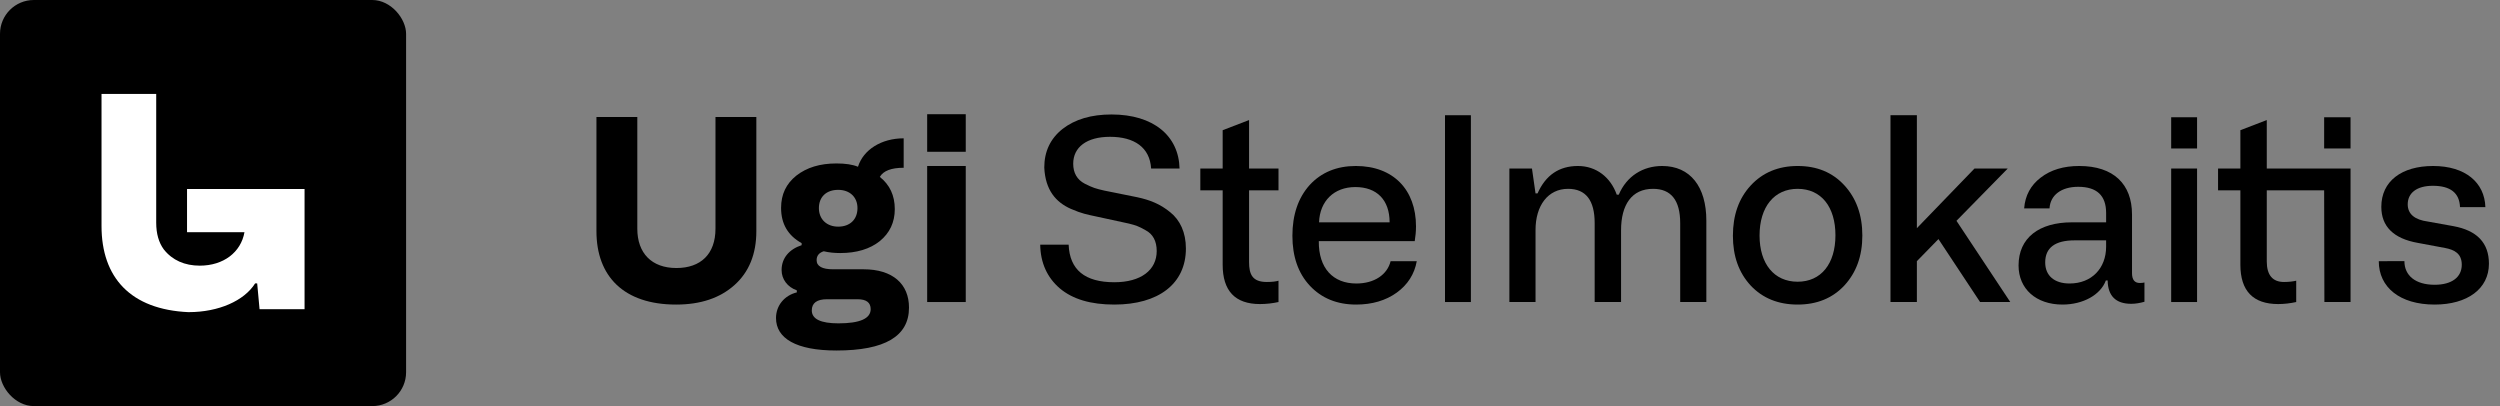 <svg fill="none" height="32" viewBox="0 0 197 32" width="197" xmlns="http://www.w3.org/2000/svg"><rect x="0" y="0" width="197" height="32" fill="#808080" stroke="none"/><rect fill="currentColor" height="32" rx="2.667" width="32"/><path d="m12.309 17.555v-10.155h-4.309v10.411c0 4.045 2.273 6.589 6.88 6.788.005-.001.01-.002.015-.003 2.325-.004 4.347-.89 5.208-2.263h.163l.187 2.03h3.546v-9.471h-9.261v3.406h4.526c-.28 1.586-1.656 2.636-3.523 2.636-1.188 0-2.157-.427-2.825-1.269l.001.002c-.004-.005-.008-.011-.012-.016-.392-.531-.596-1.238-.596-2.096z" fill="#fff"/><path d="m19.682 7.4h4.317v4.317h-4.317z" fill="currentColor"/><g fill="currentColor"><path d="m47 18.22c0 3.54 2.14 5.78 6.28 5.78 1.94 0 3.46-.52 4.6-1.54s1.72-2.44 1.72-4.24v-9h-3.22v8.8c0 2-1.16 3.1-3.08 3.1-1.94 0-3.08-1.16-3.08-3.1v-8.8h-3.22z"/><path d="m61.149 25.06c0 1.6 1.58 2.56 4.76 2.56 3.82 0 5.72-1.12 5.72-3.38 0-1.86-1.28-3.02-3.58-3.02h-2.4c-.86 0-1.3-.24-1.3-.72 0-.34.18-.58.56-.7.42.1.86.14 1.3.14 1.3 0 2.34-.32 3.12-.94.78-.64 1.18-1.48 1.18-2.52 0-1.08-.4-1.92-1.18-2.54.28-.48.9-.72 1.88-.72v-2.32c-1.76 0-3.18.9-3.6 2.24-.44-.18-1-.26-1.7-.26-1.3 0-2.34.32-3.16.96-.8.64-1.2 1.48-1.2 2.54 0 1.26.54 2.18 1.62 2.78v.16c-.98.32-1.58 1.02-1.58 1.96 0 .72.46 1.34 1.2 1.6v.16c-.98.24-1.64 1.04-1.64 2.02zm4.9-7.2c-.9 0-1.52-.58-1.52-1.46s.58-1.44 1.52-1.44c.9 0 1.52.56 1.52 1.44s-.58 1.46-1.52 1.46zm-2.08 6.6c0-.58.4-.88 1.2-.88h2.4c.7 0 1.04.26 1.04.78 0 .74-.84 1.12-2.54 1.12-1.4 0-2.1-.34-2.1-1.02z"/><path d="m76.101 11.96v-2.96h-3.04v2.96zm0 11.84v-10.72h-3.04v10.72z"/><path d="m81.969 19.28c.02 1.42.54 2.58 1.54 3.44 1.02.86 2.44 1.28 4.3 1.28 3.46 0 5.64-1.62 5.64-4.42 0-1.26-.46-2.24-1.24-2.86-.78-.64-1.58-.96-2.6-1.18l-2.58-.52c-.7-.16-.9-.22-1.54-.54-.62-.32-.92-.86-.92-1.58 0-1.3 1.06-2.12 2.9-2.12 1.92 0 3.14.84 3.24 2.5h2.24c-.06-2.58-2.06-4.26-5.36-4.26-1.6 0-2.88.38-3.86 1.14-.96.76-1.44 1.78-1.44 3.04.08 1.78.92 2.74 2.1 3.26.88.38 1.26.44 2 .6l2.58.56c.54.14.74.2 1.3.52.58.3.88.86.88 1.64 0 1.5-1.24 2.46-3.34 2.46-2.32 0-3.52-.98-3.6-2.96z"/><path d="m94.586 15h1.76v5.86c0 2.06.98 3.1 2.94 3.1.5 0 1-.06 1.46-.16v-1.68c-.2.06-.5.1-.92.1-1.14 0-1.4-.6-1.4-1.58v-5.64h2.32v-1.72h-2.32v-3.82l-2.08.8v3.02h-1.76z"/><path d="m106.861 24c1.26 0 2.34-.32 3.2-.94s1.4-1.46 1.58-2.48h-2.06c-.26 1.06-1.28 1.76-2.7 1.76-1.84 0-2.98-1.2-2.96-3.34h7.56c.06-.38.1-.76.1-1.16 0-2.88-1.78-4.76-4.74-4.76-1.5 0-2.72.5-3.64 1.5-.9 1-1.36 2.34-1.36 4 0 1.64.46 2.96 1.38 3.94s2.14 1.48 3.64 1.48zm-2.92-6.48c.06-1.68 1.18-2.78 2.86-2.78 1.7 0 2.7 1.02 2.7 2.78z"/><path d="m115.906 23.8v-14.72h-2.04v14.72z"/><path d="m121 23.8v-5.68c0-1.92.98-3.24 2.56-3.24 1.4 0 2.1.9 2.1 2.7v6.22h2.08v-5.66c0-2 .84-3.26 2.52-3.26 1.42 0 2.14.9 2.14 2.7v6.22h2.06v-6.42c0-2.66-1.26-4.3-3.48-4.3-1.52 0-2.8.8-3.42 2.26h-.16c-.48-1.36-1.6-2.26-3.06-2.26-1.48 0-2.54.72-3.18 2.16h-.16l-.28-1.96h-1.78v10.52z"/><path d="m136.553 18.58c0 1.6.46 2.9 1.4 3.92.94 1 2.18 1.5 3.7 1.5s2.74-.5 3.68-1.5c.94-1.02 1.42-2.32 1.42-3.94s-.48-2.94-1.42-3.96-2.16-1.52-3.68-1.52-2.76.52-3.7 1.54-1.4 2.34-1.4 3.96zm2.1-.02c0-2.26 1.16-3.68 3-3.68 1.86 0 2.98 1.42 2.98 3.66 0 2.26-1.14 3.66-2.98 3.66-1.86 0-3-1.42-3-3.64z"/><path d="m158.41 23.8-4.24-6.4 4.04-4.12h-2.62l-4.54 4.7v-8.9h-2.08v14.72h2.08v-3.22l1.7-1.74 3.28 4.96z"/><path d="m159.062 20.92c0 1.84 1.38 3.08 3.46 3.08 1.62 0 3-.76 3.42-1.9h.14c.02 1.22.64 1.84 1.86 1.84.34 0 .68-.06 1.04-.16v-1.52c-.08.02-.2.04-.36.04-.42 0-.62-.26-.62-.78v-4.62c0-2.38-1.44-3.82-4.16-3.82-1.22 0-2.24.3-3.04.92-.78.6-1.22 1.4-1.3 2.42h2c.06-1.04.92-1.7 2.26-1.7 1.46 0 2.2.68 2.2 2.06v.74h-2.7c-2.58 0-4.2 1.22-4.2 3.4zm2.1-.24c0-1.16.78-1.74 2.32-1.74h2.48v.5c0 1.7-1.14 2.9-2.88 2.9-1.18 0-1.92-.6-1.92-1.66z"/><path d="m173.129 11.7v-2.46h-2.04v2.46zm0 12.1v-10.52h-2.04v10.52z"/><path d="m183.143 11.7h2.08v-2.46h-2.08zm-4.521 1.58v-3.82l-2.08.8v3.02h-1.759v1.72h1.759v5.86c0 2.06 1 3.1 2.98 3.1.48 0 .96-.06 1.42-.16v-1.68c-.26.06-.579.1-.96.1-.899 0-1.36-.54-1.36-1.62v-5.6h4.521l.019 8.8h2.061v-10.52z"/><path d="m187.448 20.58c0 2.06 1.66 3.42 4.4 3.42 2.58 0 4.28-1.24 4.28-3.22 0-1.64-.94-2.62-2.8-2.96l-2-.36c-1.06-.14-1.6-.6-1.6-1.36 0-.9.72-1.46 1.98-1.46 1.38 0 2.1.56 2.14 1.68h2c-.06-1.94-1.58-3.24-4.12-3.24-2.48 0-4.08 1.2-4.08 3.22 0 1.54.96 2.5 2.88 2.84l2.14.4c.74.14 1.32.44 1.32 1.32 0 .98-.78 1.58-2.14 1.58-1.5 0-2.38-.72-2.38-1.86z"/></g></svg>